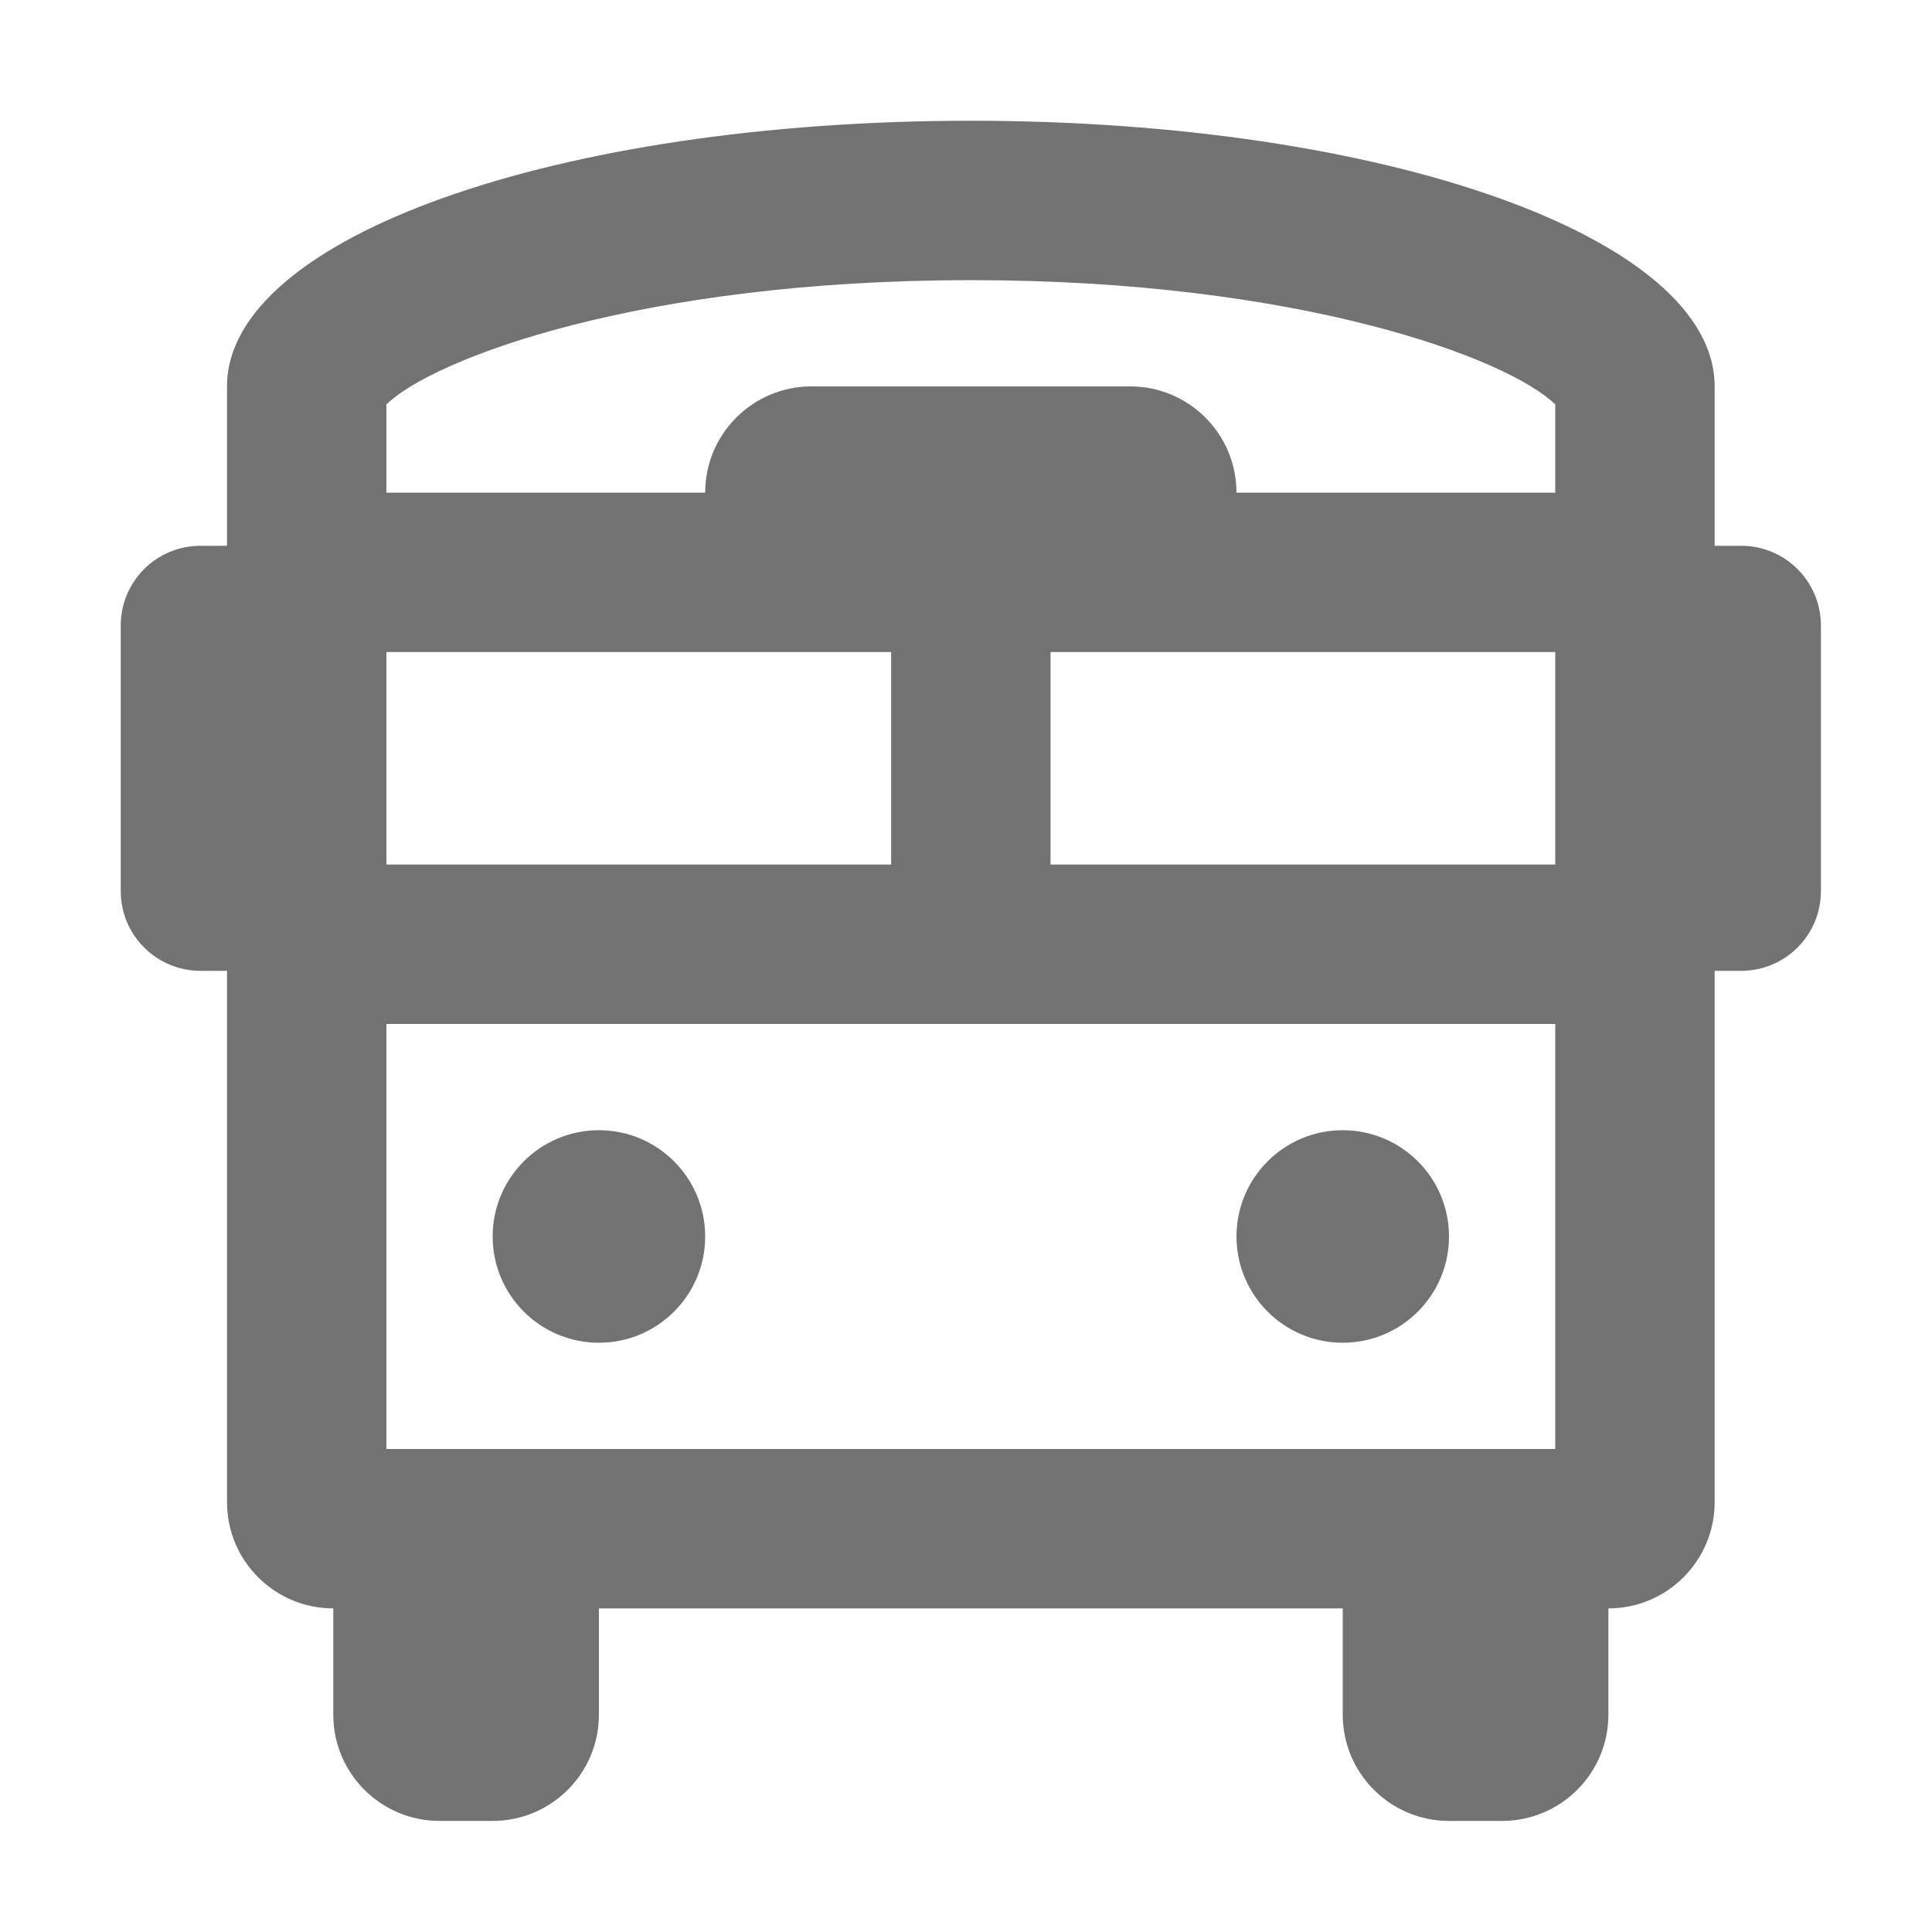 ﻿<?xml version='1.0' encoding='UTF-8'?>
<svg viewBox="-2 -2 32 32" xmlns="http://www.w3.org/2000/svg">
  <g transform="matrix(0.055, 0, 0, 0.055, 0, 0)">
    <path d="M144, 304C126.33, 304 112, 318.33 112, 336C112, 353.67 126.33, 368 144, 368C161.67, 368 176, 353.67 176, 336C176, 318.33 161.67, 304 144, 304zM488, 128L480, 128L480, 80C480, 35.2 380.8, 0 256, 0C131.2, 0 32, 35.2 32, 80L32, 128L24, 128C10.75, 128 0, 138.74 0, 152L0, 232C0, 245.25 10.75, 256 24, 256L32, 256L32, 416C32, 433.67 46.33, 448 64, 448L64, 480C64, 497.67 78.33, 512 96, 512L112, 512C129.67, 512 144, 497.67 144, 480L144, 448L368, 448L368, 480C368, 497.67 382.33, 512 400, 512L416, 512C433.67, 512 448, 497.67 448, 480L448, 448C465.67, 448 480, 433.67 480, 416L480, 256L488, 256C501.25, 256 512, 245.25 512, 232L512, 152C512, 138.74 501.25, 128 488, 128zM80, 160L232, 160L232, 224L80, 224L80, 160zM432, 400L80, 400L80, 272L432, 272L432, 400zM432, 224L280, 224L280, 160L432, 160L432, 224zM432, 112L336, 112C336, 94.33 321.67, 80 304, 80L208, 80C190.33, 80 176, 94.33 176, 112L80, 112L80, 85.43C94.18, 71.6 156.69, 48 256, 48C355.31, 48 417.82, 71.6 432, 85.43L432, 112zM368, 368C385.67, 368 400, 353.67 400, 336C400, 318.33 385.67, 304 368, 304C350.33, 304 336, 318.33 336, 336C336, 353.67 350.33, 368 368, 368z" fill="#727272" fill-opacity="1" class="Black" />
  </g>
</svg>